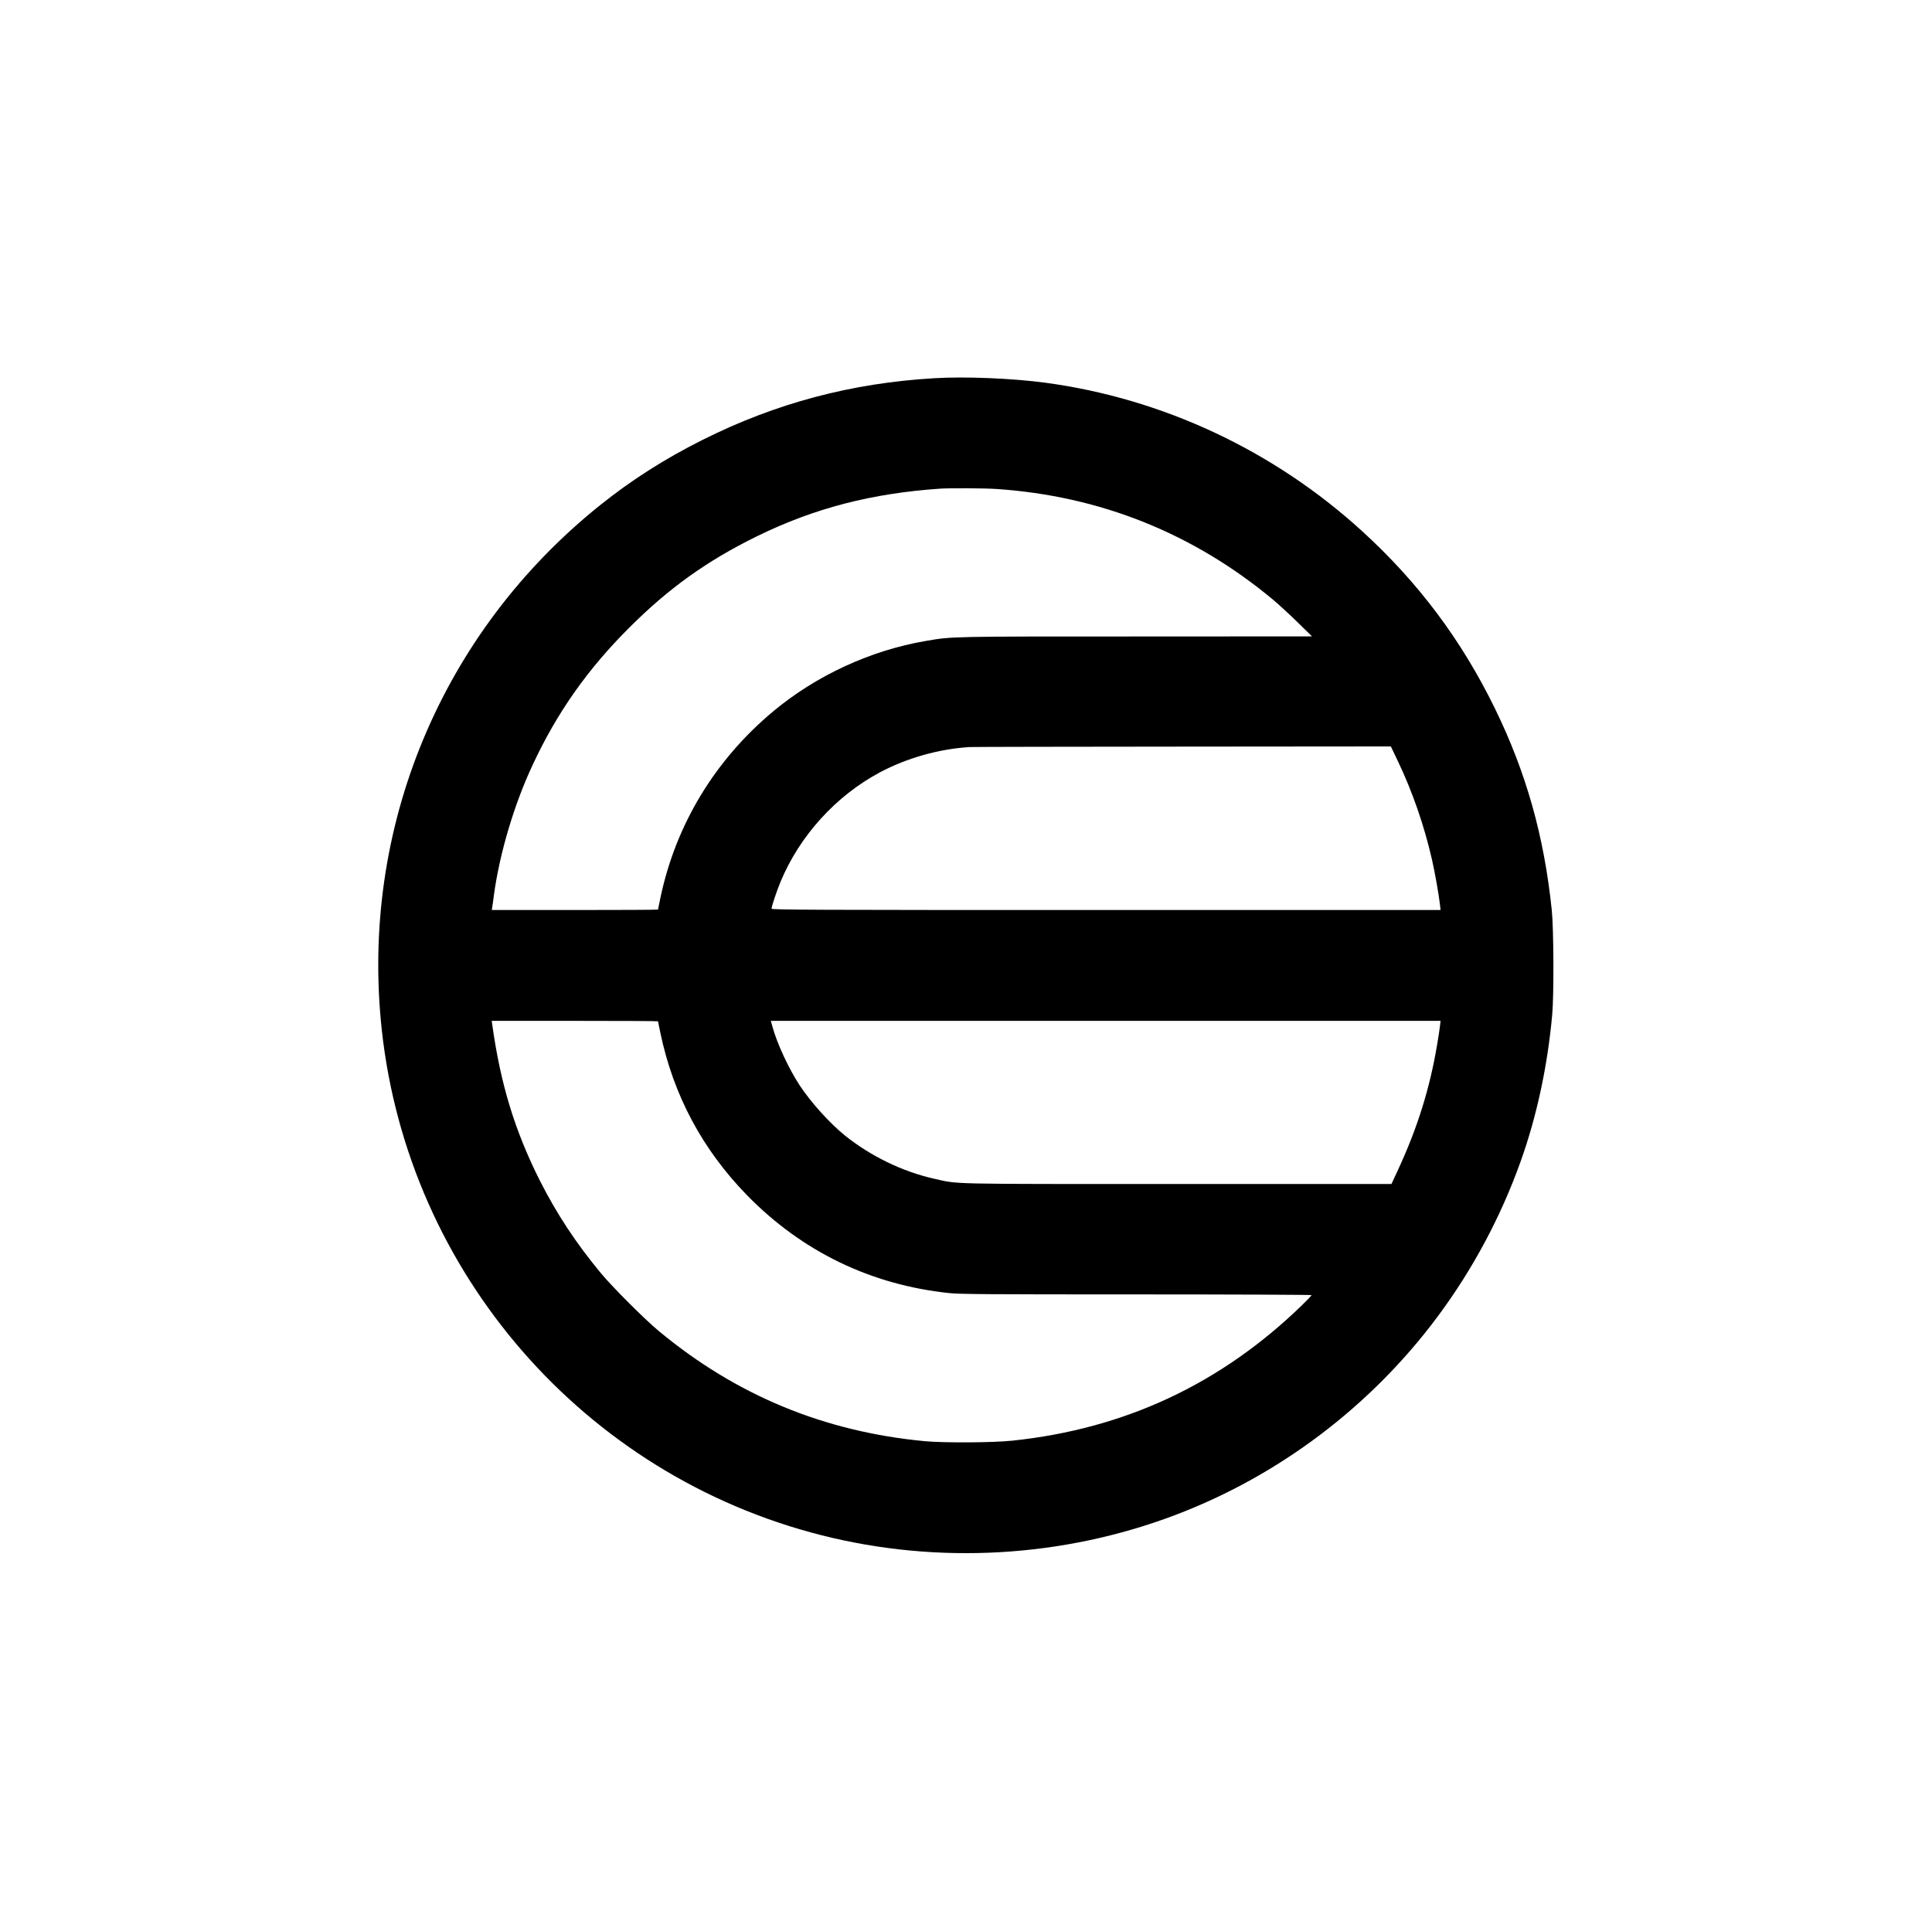 <?xml version="1.0" standalone="no"?>
<!DOCTYPE svg PUBLIC "-//W3C//DTD SVG 20010904//EN"
 "http://www.w3.org/TR/2001/REC-SVG-20010904/DTD/svg10.dtd">
<svg version="1.0" xmlns="http://www.w3.org/2000/svg"
 width="2161pt" height="2160pt" viewBox="0 0 2161 2160"
 preserveAspectRatio="xMidYMid meet">

<g transform="translate(0,2160) scale(0.1,-0.1)"
fill="#000000" stroke="none">
<path d="M10450 17369 c-925 -54 -1772 -279 -2588 -688 -423 -211 -797 -450
-1147 -730 -1780 -1425 -2692 -3618 -2444 -5878 298 -2718 2262 -4974 4917
-5647 1302 -330 2696 -251 3952 224 1164 440 2194 1218 2941 2223 392 527 706
1114 928 1735 181 507 301 1067 353 1642 20 223 17 959 -5 1170 -86 829 -287
1540 -636 2255 -375 767 -857 1410 -1486 1984 -990 903 -2232 1484 -3545 1660
-367 49 -896 71 -1240 50z m695 -1239 c1160 -78 2203 -496 3095 -1239 63 -53
187 -167 275 -253 l160 -157 -1960 -1 c-2099 0 -2062 1 -2360 -50 -618 -106
-1225 -386 -1707 -788 -653 -545 -1091 -1270 -1262 -2090 -14 -67 -26 -124
-26 -127 0 -3 -418 -5 -930 -5 l-929 0 4 28 c3 15 12 79 20 142 64 467 227
1016 436 1460 271 580 611 1063 1074 1525 442 443 873 752 1430 1025 641 315
1287 482 2055 534 113 7 490 5 625 -4z m4487 -3037 c165 -343 300 -733 386
-1113 32 -140 76 -389 88 -497 l7 -63 -3742 0 c-3305 0 -3741 2 -3741 15 0 25
58 199 101 302 214 514 619 960 1109 1222 304 162 663 263 1005 284 28 2 1099
4 2381 5 l2331 2 75 -157z m-8272 -2918 c0 -3 12 -60 26 -127 146 -700 471
-1308 973 -1822 614 -627 1382 -999 2256 -1091 119 -13 439 -15 2098 -15 1076
0 1957 -4 1957 -8 0 -5 -48 -56 -107 -113 -908 -881 -1981 -1383 -3239 -1515
-212 -23 -768 -26 -979 -6 -1127 106 -2110 513 -2976 1232 -160 133 -516 489
-649 649 -277 334 -493 662 -680 1031 -280 556 -441 1080 -534 1748 l-6 42
930 0 c511 0 930 -2 930 -5z m8746 -57 c-4 -35 -18 -128 -32 -208 -81 -484
-219 -927 -436 -1395 l-74 -160 -2389 0 c-2632 0 -2446 -4 -2730 60 -351 79
-704 251 -990 479 -174 140 -384 373 -512 567 -121 186 -248 458 -301 647
l-20 72 3745 0 3746 0 -7 -62z"/>
</g>
</svg>
